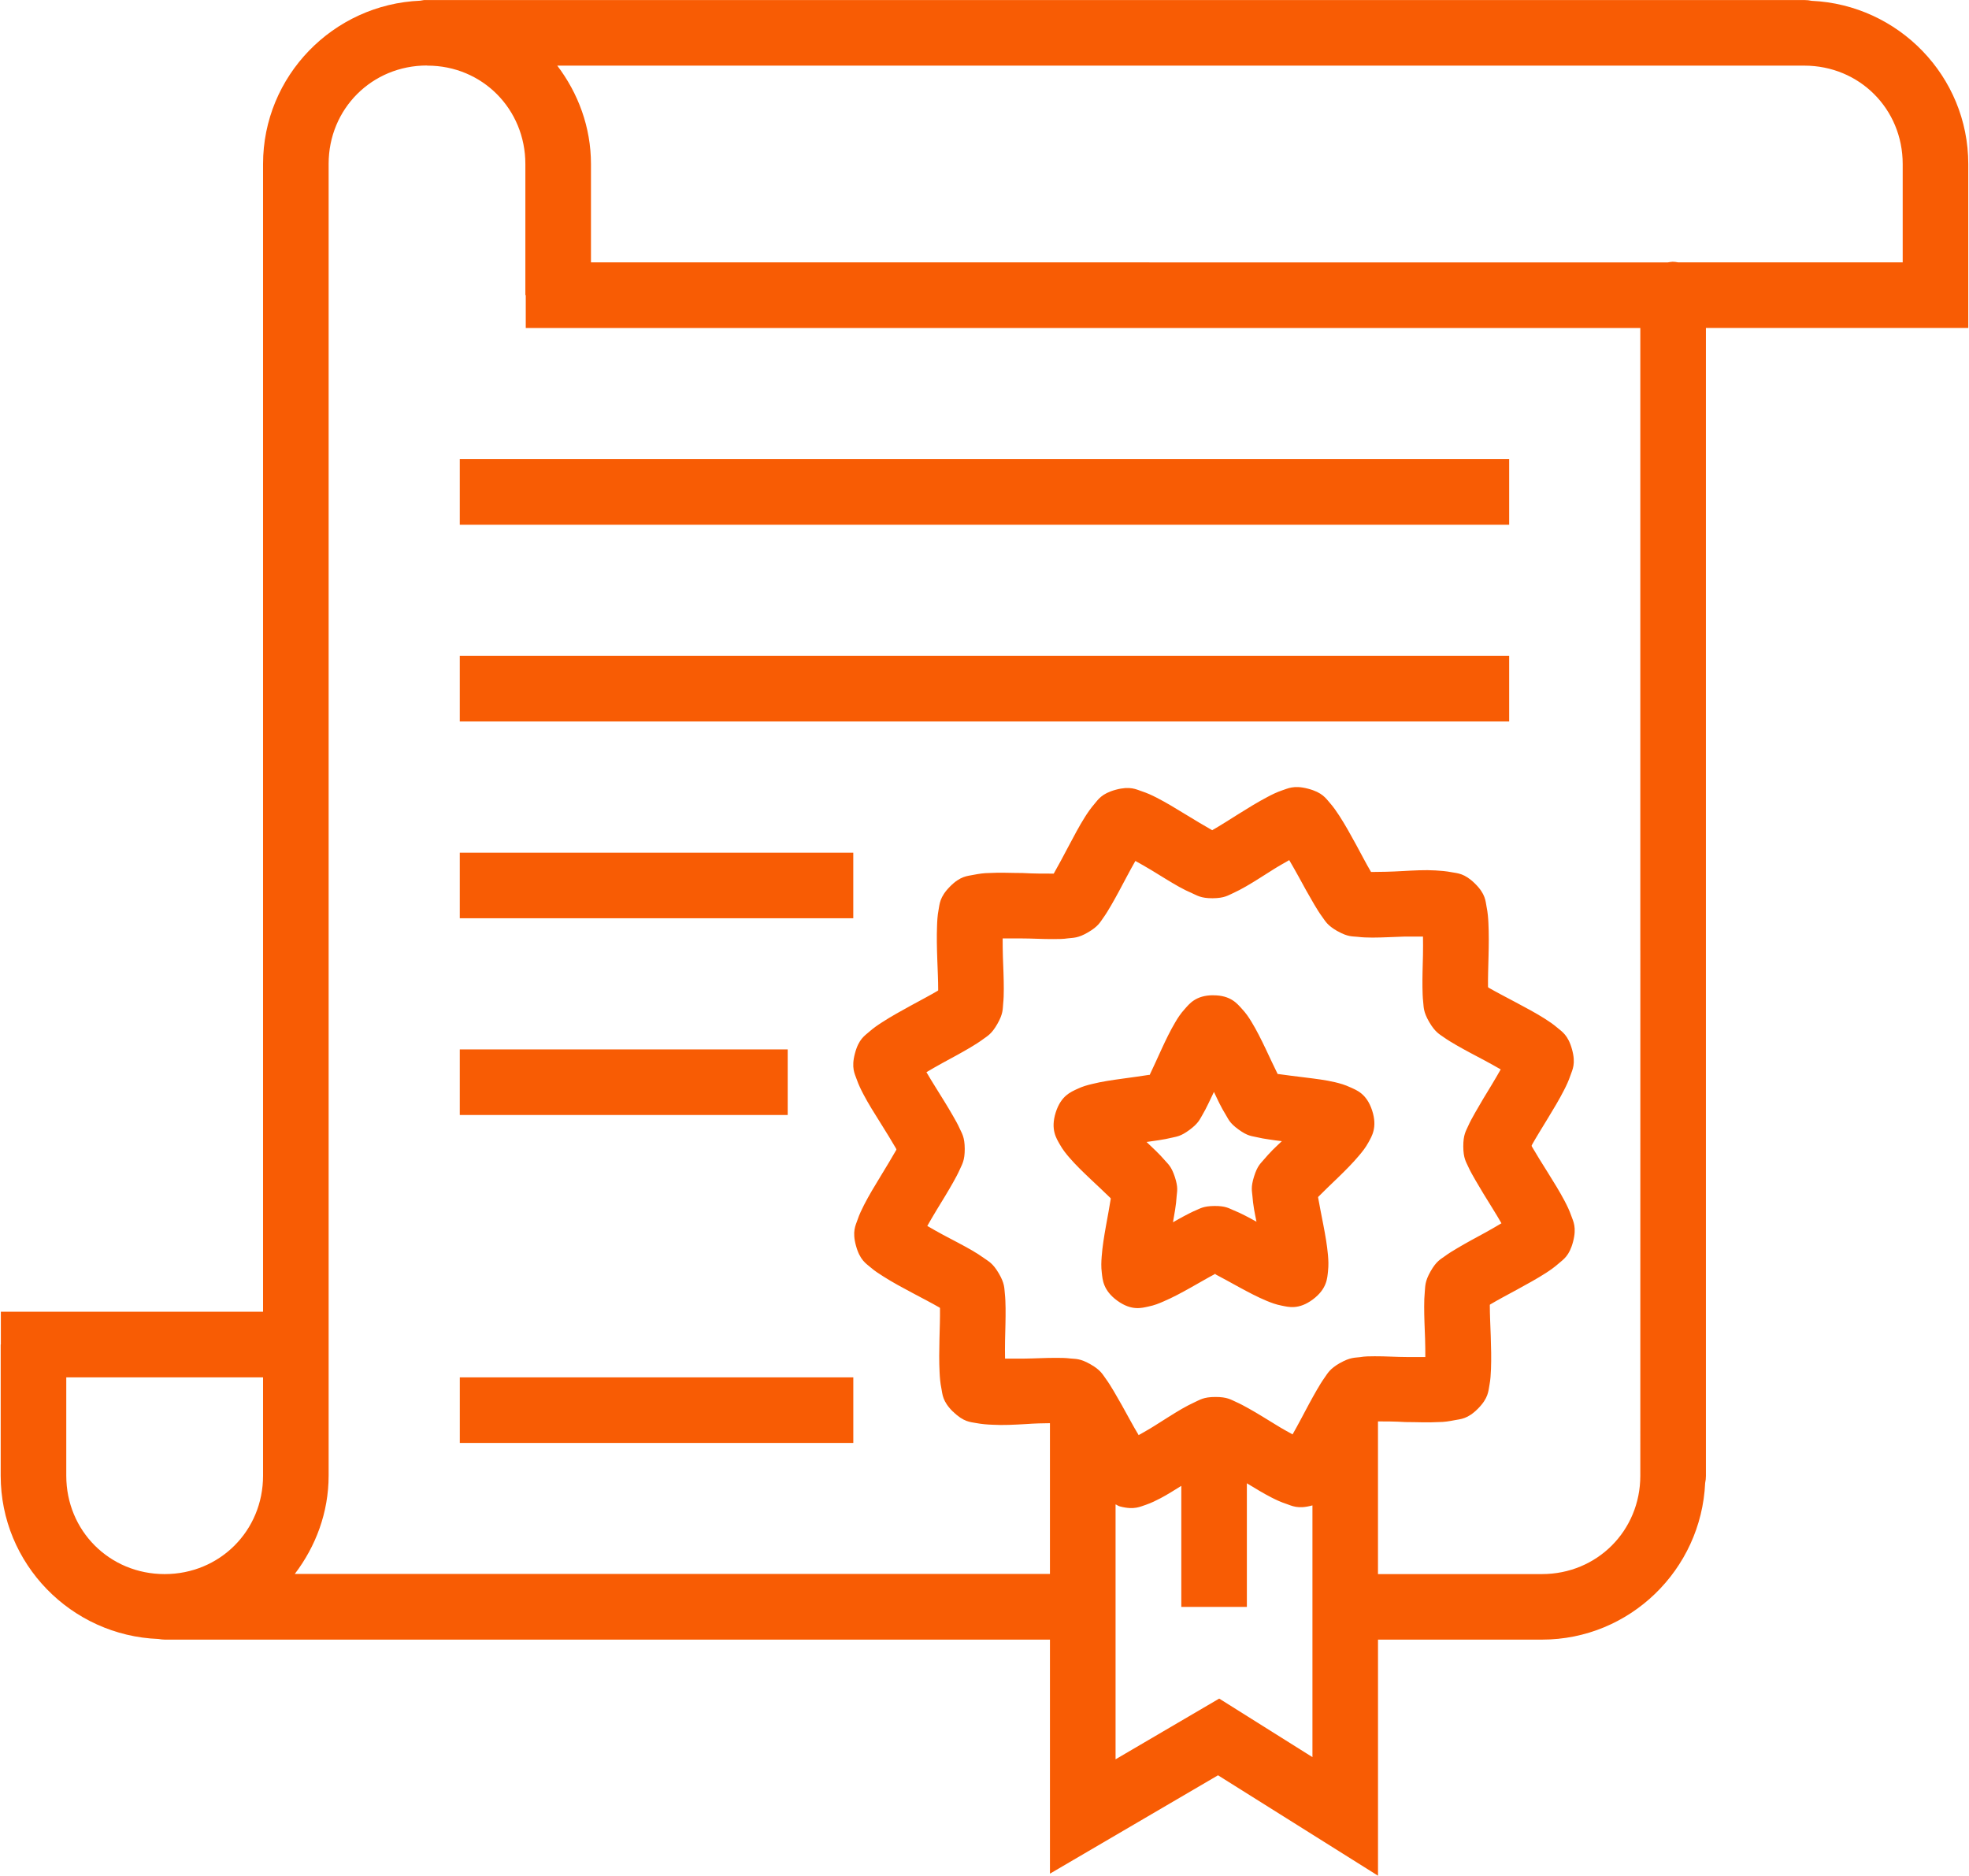 <?xml version="1.0" encoding="UTF-8"?>
<!DOCTYPE svg PUBLIC "-//W3C//DTD SVG 1.1//EN" "http://www.w3.org/Graphics/SVG/1.1/DTD/svg11.dtd">
<!-- Creator: CorelDRAW 2019 (64-Bit) -->
<svg xmlns="http://www.w3.org/2000/svg" xml:space="preserve" width="0.718in" height="0.684in" version="1.1" shape-rendering="geometricPrecision" text-rendering="geometricPrecision" image-rendering="optimizeQuality" fill-rule="evenodd" clip-rule="evenodd"
viewBox="0 0 749.74 714.74"
 xmlns:xlink="http://www.w3.org/1999/xlink">
 <g id="Layer_x0020_1">
  <path fill="#F85C04" d="M161.37 0.01c-0.49,0.06 -0.98,0.14 -1.46,0.25 -33.21,1.38 -59.94,28.7 -59.94,62.23l0 437.34 -99.91 0 0 12.5 -0.06 0 0 49.98c0,33.6 26.84,60.97 60.14,62.23 0.79,0.14 1.57,0.23 2.36,0.24l337.31 0.01 0 89.17 64.04 -37.48 60.96 38.26 0 -89.96 62.48 0c33.44,0 60.69,-26.61 62.18,-59.69 0.2,-0.9 0.29,-1.8 0.29,-2.7 0,-0.03 0,-0.07 0,-0.09l0 -199.91 0 -237.42 99.97 0 0 -24.99 0 -37.48c0,-33.44 -26.62,-60.69 -59.71,-62.19 -0.88,-0.2 -1.78,-0.29 -2.68,-0.29 -0.02,0 -0.07,0 -0.09,0l-524.61 0c-0.02,0 -0.06,0 -0.09,0 -0.03,0 -0.07,0 -0.09,0 -0.18,-0.01 -0.36,-0.01 -0.54,-0.01 -0.18,0 -0.36,0 -0.54,0.01l-0.01 0zm1.07 24.95l0 0.05c0.05,0 0.08,0 0.11,0 0.03,0 0.07,0 0.09,0 20.87,0 37.28,16.57 37.28,37.49l0 49.98 0.15 0 0 12.5 424.69 0 0 236.54c0,0.13 0,0.28 0,0.43 0,0.15 0,0.29 0.01,0.44l-0.01 199.93c0,20.99 -16.5,37.49 -37.48,37.49l-62.48 0 0 -58.18c2.91,0 6.52,0.01 10.45,0.25 4.26,0 8.69,0.25 12.74,0 2.02,0 3.93,-0.3 6.1,-0.73 2.18,-0.43 4.82,-0.35 8.83,-4.4 4.02,-4.06 3.93,-6.76 4.35,-8.93 0.42,-2.17 0.5,-4.08 0.59,-6.1 0.16,-4.05 0.05,-8.38 -0.09,-12.64 -0.16,-4.27 -0.35,-8.45 -0.35,-11.43 0,-0.25 0,-0.26 0,-0.48 0.18,0 0.21,-0.25 0.39,-0.25 2.56,-1.53 6.26,-3.49 10,-5.52 3.74,-2.05 7.58,-4.14 10.99,-6.34 1.7,-1.1 3.26,-2.2 4.93,-3.67 1.66,-1.47 3.96,-2.72 5.41,-8.24 1.44,-5.52 0.05,-7.76 -0.68,-9.86 -0.73,-2.1 -1.6,-3.86 -2.54,-5.66 -1.89,-3.59 -4.18,-7.27 -6.44,-10.89 -2.27,-3.61 -4.47,-7.13 -5.95,-9.71 -0.11,-0.24 -0.11,-0.23 -0.2,-0.39 0.11,-0.25 0.09,-0.29 0.2,-0.49 1.45,-2.6 3.63,-6.12 5.85,-9.76 2.22,-3.64 4.45,-7.33 6.29,-10.94 0.93,-1.8 1.78,-3.61 2.49,-5.71 0.71,-2.1 2.1,-4.35 0.59,-9.85 -1.51,-5.51 -3.84,-6.76 -5.52,-8.21 -1.68,-1.44 -3.31,-2.52 -5.02,-3.61 -3.43,-2.15 -7.26,-4.2 -11.03,-6.2 -3.77,-2 -7.48,-3.93 -10.06,-5.42 -0.19,0 -0.21,-0.29 -0.39,-0.29 -0.01,-0.25 0,-0.23 0,-0.44 -0.04,-2.99 0.09,-7.16 0.2,-11.43 0.11,-4.26 0.15,-8.59 -0.05,-12.64 -0.1,-2.02 -0.25,-3.93 -0.69,-6.1 -0.43,-2.17 -0.34,-4.83 -4.39,-8.83 -4.06,-4.01 -6.71,-3.94 -8.88,-4.35 -2.18,-0.42 -4.13,-0.58 -6.16,-0.69 -4.04,-0.25 -8.38,0.01 -12.64,0.24 -4.26,0.25 -8.45,0.34 -11.42,0.34 -0.25,0 -0.3,0.01 -0.54,0 -0.12,-0.25 -0.12,-0.23 -0.25,-0.44 -1.52,-2.56 -3.43,-6.26 -5.47,-10.01 -2.04,-3.74 -4.14,-7.53 -6.34,-10.93 -1.11,-1.7 -2.2,-3.31 -3.67,-4.98 -1.47,-1.65 -2.76,-3.94 -8.3,-5.37 -5.52,-1.45 -7.76,0 -9.85,0.64 -2.1,0.72 -3.82,1.57 -5.62,2.53 -3.59,1.88 -7.32,4.18 -10.93,6.44 -3.62,2.28 -7.08,4.48 -9.66,5.96 -0.21,0 -0.25,0.25 -0.44,0.25 -0.19,0 -0.23,-0.25 -0.43,-0.25 -2.6,-1.46 -6.13,-3.59 -9.77,-5.81 -3.63,-2.23 -7.38,-4.51 -10.98,-6.35 -1.81,-0.93 -3.56,-1.74 -5.66,-2.43 -2.1,-0.7 -4.37,-2.06 -9.86,-0.59 -5.51,1.49 -6.75,3.79 -8.2,5.46 -1.44,1.68 -2.53,3.27 -3.62,4.99 -2.16,3.42 -4.19,7.31 -6.2,11.08 -1.99,3.76 -3.92,7.42 -5.41,10 -0.12,0.25 -0.13,0.24 -0.25,0.44 -0.23,0.01 -0.29,0 -0.54,0 -2.99,0 -7.06,0.02 -11.32,-0.23 -4.26,0 -8.69,-0.25 -12.74,0 -2.02,0 -3.93,0.3 -6.1,0.72 -2.17,0.46 -4.82,0.38 -8.83,4.44 -4.01,4.06 -3.93,6.71 -4.35,8.89 -0.42,2.17 -0.51,4.13 -0.58,6.15 -0.16,4.05 -0.06,8.39 0.09,12.64 0.16,4.27 0.35,8.4 0.34,11.38 0,0.25 0.01,0.31 0,0.53 -0.17,0 -0.2,0.25 -0.39,0.25 -2.56,1.53 -6.27,3.47 -10,5.51 -3.75,2.05 -7.54,4.15 -10.94,6.35 -1.7,1.09 -3.32,2.2 -4.98,3.66 -1.66,1.48 -3.97,2.73 -5.41,8.25 -1.46,5.51 -0.05,7.77 0.68,9.86 0.73,2.1 1.6,3.86 2.54,5.66 1.88,3.59 4.17,7.22 6.44,10.83 2.26,3.62 4.47,7.19 5.95,9.77 0.11,0.25 0.09,0.24 0.2,0.44 -0.09,0.25 -0.09,0.29 -0.2,0.44 -1.46,2.6 -3.64,6.17 -5.85,9.81 -2.22,3.63 -4.45,7.32 -6.3,10.93 -0.91,1.8 -1.77,3.56 -2.48,5.67 -0.71,2.1 -2.1,4.35 -0.58,9.85 1.51,5.51 3.83,6.76 5.51,8.21 1.67,1.45 3.32,2.48 5.02,3.56 3.43,2.18 7.27,4.25 11.04,6.25 3.77,2 7.48,3.93 10.05,5.42 0.2,0 0.22,0.25 0.39,0.25 0,0.25 0,0.31 0,0.54 0.04,2.98 -0.08,7.1 -0.2,11.37 -0.1,4.26 -0.16,8.59 0.05,12.64 0.1,2.02 0.24,3.98 0.69,6.15 0.44,2.17 0.33,4.83 4.4,8.84l0.05 0c4.06,4 6.66,3.93 8.83,4.35 2.18,0.4 4.13,0.56 6.15,0.63 4.05,0.25 8.44,-0.01 12.7,-0.25 3.46,-0.25 6.49,-0.32 9.23,-0.34l0 57.44 -287.74 0c7.97,-10.48 12.89,-23.36 12.89,-37.49l0 -499.81c0,-20.99 16.5,-37.49 37.48,-37.49zm49.64 0.05l475.17 0c20.98,0 37.49,16.5 37.49,37.49l0 37.48 -85.52 0c-0.71,-0.14 -1.43,-0.23 -2.15,-0.24 -0.61,0.05 -1.24,0.13 -1.84,0.25l-410.31 -0.01 0 -37.48c0,-14.1 -4.9,-27.01 -12.84,-37.49zm-37.15 149.95l0 24.99 399.86 0 0 -24.99 -399.86 0zm0 74.97l0 24.99 399.86 0 0 -24.99 -399.86 0zm0 74.98l0 24.99 149.94 0 0 -24.99 -149.94 0zm316.1 2.83l0 0.09c1.12,1.93 2.14,3.67 3.42,6.01 1.97,3.64 4.06,7.43 6.05,10.79 0.99,1.67 1.97,3.27 3.12,4.83 1.15,1.55 1.83,3.12 5.76,5.37l0.05 0c3.93,2.22 5.64,1.94 7.57,2.14 1.93,0.25 3.71,0.28 5.67,0.3 3.89,0 8.21,-0.27 12.35,-0.39l6.93 0c0.01,2.22 0.07,4.31 0,6.98 -0.1,4.14 -0.25,8.41 -0.2,12.3 0.03,1.94 0.07,3.79 0.29,5.72 0.22,1.92 0.01,3.66 2.29,7.57 2.29,3.9 3.89,4.63 5.47,5.75 1.57,1.12 3.15,2.05 4.83,3.03 3.37,1.95 7.24,3.97 10.89,5.9 2.35,1.25 4.12,2.28 6.05,3.37 -1.1,1.92 -2.13,3.73 -3.51,6 -2.16,3.53 -4.39,7.2 -6.3,10.6 -0.95,1.7 -1.86,3.3 -2.64,5.07 -0.78,1.78 -1.83,3.19 -1.81,7.72 0.02,4.52 1.11,5.94 1.9,7.71 0.79,1.78 1.72,3.33 2.68,5.03 1.94,3.38 4.2,7.04 6.39,10.55 1.43,2.27 2.45,4.03 3.57,5.95 -1.92,1.12 -3.67,2.2 -6.01,3.47 -3.64,1.97 -7.43,4.01 -10.79,6.01 -1.67,0.99 -3.22,1.92 -4.78,3.07 -1.57,1.15 -3.18,1.82 -5.42,5.76 -2.24,3.93 -2,5.73 -2.2,7.66 -0.19,1.93 -0.24,3.77 -0.24,5.72 -0.01,3.9 0.19,8.16 0.34,12.3 0.09,2.67 0.09,4.75 0.09,6.98 -2.22,0.01 -4.27,0.01 -6.93,0 -4.14,0 -8.45,-0.32 -12.35,-0.29 -1.94,0 -3.74,0.01 -5.67,0.34 -1.92,0.25 -3.66,0.02 -7.57,2.25l-0.05 0c-3.89,2.27 -4.58,3.84 -5.71,5.41 -1.13,1.58 -2.11,3.2 -3.08,4.88 -1.95,3.37 -3.97,7.17 -5.9,10.83 -1.25,2.35 -2.22,4.13 -3.32,6.06 -1.93,-1.09 -3.77,-2.05 -6.04,-3.47 -3.54,-2.15 -7.15,-4.44 -10.55,-6.34 -1.7,-0.95 -3.35,-1.85 -5.12,-2.63 -1.77,-0.79 -3.19,-1.83 -7.71,-1.82 -4.53,0 -5.94,1.13 -7.71,1.91 -1.77,0.8 -3.39,1.67 -5.08,2.63 -3.37,1.95 -6.93,4.3 -10.45,6.49 -2.26,1.43 -4.08,2.4 -5.99,3.51 -1.13,-1.92 -2.15,-3.66 -3.42,-6 -1.98,-3.64 -4.06,-7.38 -6.05,-10.74 -1,-1.68 -1.98,-3.28 -3.12,-4.84 -1.15,-1.55 -1.83,-3.17 -5.76,-5.41 -3.94,-2.26 -5.64,-2 -7.57,-2.2 -1.94,-0.25 -3.76,-0.25 -5.72,-0.25 -3.9,-0.01 -8.21,0.25 -12.34,0.29l-6.93 0c-0.01,-2.22 -0.07,-4.23 0,-6.87 0.1,-4.15 0.24,-8.41 0.2,-12.31 -0.03,-1.95 -0.08,-3.83 -0.29,-5.75 -0.22,-1.93 -0.01,-3.67 -2.3,-7.57 -2.29,-3.91 -3.95,-4.58 -5.51,-5.72 -1.58,-1.13 -3.1,-2.1 -4.79,-3.08 -3.37,-1.94 -7.22,-3.91 -10.88,-5.85 -2.35,-1.25 -4.12,-2.3 -6.06,-3.41 1.11,-1.92 2.13,-3.73 3.52,-6.01 2.16,-3.53 4.39,-7.14 6.3,-10.54 0.95,-1.7 1.86,-3.35 2.64,-5.13 0.77,-1.78 1.83,-3.19 1.81,-7.71 -0.02,-4.53 -1.11,-5.9 -1.9,-7.67 -0.79,-1.78 -1.72,-3.38 -2.69,-5.07 -1.94,-3.38 -4.19,-6.99 -6.39,-10.5 -1.41,-2.24 -2.48,-4.04 -3.61,-5.96 1.92,-1.13 3.71,-2.19 6.05,-3.47 3.63,-1.97 7.43,-4 10.78,-6 1.67,-1 3.22,-1.97 4.78,-3.12 1.56,-1.16 3.18,-1.87 5.42,-5.81 2.24,-3.93 2,-5.64 2.19,-7.57 0.2,-1.93 0.25,-3.76 0.25,-5.71 0.01,-3.9 -0.19,-8.17 -0.34,-12.31 -0.09,-2.66 -0.08,-4.75 -0.09,-6.98 2.22,-0.01 4.27,-0.01 6.94,0 4.14,0 8.45,0.28 12.34,0.25 1.94,-0.02 3.74,0.01 5.66,-0.29 1.93,-0.25 3.72,0.01 7.62,-2.29 3.88,-2.27 4.57,-3.84 5.71,-5.42 1.13,-1.57 2.1,-3.2 3.08,-4.88 1.96,-3.38 3.97,-7.18 5.9,-10.83 1.25,-2.35 2.22,-4.13 3.32,-6.06 1.93,1.1 3.77,2.07 6.05,3.47 3.53,2.15 7.14,4.44 10.54,6.35 1.71,0.95 3.35,1.77 5.13,2.53 1.78,0.77 3.19,1.88 7.72,1.86 4.52,-0.03 5.94,-1.13 7.71,-1.91 1.76,-0.8 3.39,-1.67 5.07,-2.64 3.38,-1.94 6.94,-4.3 10.45,-6.49 2.27,-1.43 4.09,-2.4 6.01,-3.52zm-29 51.5c-6.77,0 -9.2,3.42 -10.83,5.22 -1.64,1.8 -2.64,3.38 -3.61,5.02 -1.96,3.29 -3.65,6.82 -5.27,10.34 -1.63,3.52 -3.15,6.98 -4.35,9.43 -0.07,0.24 -0.12,0.26 -0.2,0.34 -0.15,0.03 -0.13,0 -0.29,0 -2.66,0.43 -6.39,0.94 -10.2,1.46 -3.81,0.52 -7.69,1.08 -11.37,2 -1.84,0.44 -3.63,0.9 -5.81,1.95 -2.18,1.06 -6.04,2.41 -8.1,8.93 -2.05,6.53 0.33,9.93 1.51,12.06 1.19,2.12 2.37,3.57 3.62,5.02 2.48,2.9 5.3,5.59 8.1,8.25 2.8,2.66 5.58,5.21 7.51,7.13 0.12,0 0.14,0.29 0.25,0.29 -0.02,0.25 -0.02,0.24 -0.05,0.34 -0.42,2.7 -1.12,6.42 -1.81,10.25 -0.68,3.83 -1.33,7.73 -1.61,11.57 -0.14,1.92 -0.25,3.77 0.05,6.2 0.3,2.43 0.4,6.59 5.9,10.59 5.51,4 9.4,2.74 11.76,2.25 2.37,-0.47 4.12,-1.2 5.85,-1.96 3.49,-1.49 6.89,-3.33 10.26,-5.22 3.36,-1.87 6.63,-3.81 9.03,-5.07 0.14,0 0.16,0.01 0.3,-0.25 0.13,0 0.15,-0.01 0.29,0.25 2.4,1.23 5.69,3.09 9.07,4.93 3.38,1.83 6.84,3.68 10.34,5.13 1.76,0.72 3.49,1.4 5.85,1.85 2.38,0.45 6.31,1.68 11.77,-2.39 5.45,-4.07 5.48,-8.22 5.76,-10.65 0.27,-2.42 0.16,-4.29 0,-6.2 -0.33,-3.83 -1.03,-7.7 -1.76,-11.52 -0.73,-3.82 -1.5,-7.54 -1.96,-10.25 -0.03,-0.25 -0.03,-0.29 -0.05,-0.39 0.1,0 0.13,-0.25 0.24,-0.25 1.9,-1.94 4.64,-4.54 7.42,-7.23 2.78,-2.69 5.55,-5.46 8.01,-8.4 1.22,-1.47 2.4,-2.88 3.56,-5.02 1.15,-2.14 3.49,-5.59 1.36,-12.11 -2.13,-6.51 -6.06,-7.76 -8.25,-8.78 -2.19,-1.02 -3.96,-1.5 -5.81,-1.95 -3.69,-0.88 -7.56,-1.33 -11.37,-1.81 -3.82,-0.47 -7.52,-0.92 -10.2,-1.31l-0.34 0c-0.07,-0.25 -0.08,-0.25 -0.15,-0.29 -1.23,-2.43 -2.82,-5.92 -4.49,-9.43 -1.67,-3.49 -3.42,-7.03 -5.42,-10.3 -0.99,-1.62 -2,-3.15 -3.66,-4.93 -1.66,-1.78 -4.12,-5.11 -10.89,-5.07l0 -0.05zm-287.1 20.65l0 24.98 124.95 0 0 -24.98 -124.95 0zm287.35 16.15c0.71,1.47 1.4,3 2.1,4.39 0.79,1.55 1.57,3.01 2.5,4.5 0.93,1.47 1.28,2.93 4.78,5.46 3.49,2.54 5.01,2.48 6.69,2.88 1.69,0.41 3.32,0.68 5.04,0.93 1.52,0.25 3.16,0.44 4.78,0.64 -1.17,1.13 -2.43,2.27 -3.51,3.36 -1.22,1.25 -2.35,2.48 -3.47,3.81 -1.11,1.35 -2.31,2.15 -3.61,6.3 -1.3,4.15 -0.77,5.58 -0.63,7.32 0.13,1.75 0.34,3.4 0.63,5.13 0.25,1.55 0.61,3.17 0.93,4.78 -1.43,-0.77 -2.87,-1.6 -4.25,-2.29 -1.54,-0.8 -3.02,-1.49 -4.63,-2.14 -1.61,-0.65 -2.78,-1.59 -7.08,-1.57 -4.3,0.03 -5.48,0.97 -7.08,1.62 -1.6,0.67 -3.05,1.45 -4.59,2.25 -1.36,0.72 -2.78,1.54 -4.19,2.34 0.28,-1.62 0.58,-3.3 0.82,-4.84 0.27,-1.73 0.47,-3.37 0.58,-5.13 0.12,-1.75 0.67,-3.14 -0.68,-7.27 -1.35,-4.13 -2.63,-4.96 -3.76,-6.29 -1.12,-1.32 -2.27,-2.48 -3.51,-3.71 -1.1,-1.09 -2.32,-2.22 -3.52,-3.36 1.62,-0.25 3.26,-0.44 4.78,-0.69 1.72,-0.28 3.31,-0.55 4.99,-0.97 1.67,-0.42 3.17,-0.4 6.63,-2.97 3.47,-2.59 3.88,-4.03 4.79,-5.52 0.9,-1.5 1.62,-2.96 2.39,-4.54 0.68,-1.4 1.42,-2.91 2.1,-4.39zm-437.29 108.8l74.98 0 0 37.48c0,20.99 -16.51,37.49 -37.49,37.49 -20.99,0 -37.49,-16.5 -37.49,-37.49l0 -37.48zm149.95 0l0 24.99 149.94 0 0 -24.99 -149.94 0zm299.89 40.36c3.12,1.9 6.29,3.84 9.38,5.42 1.81,0.93 3.55,1.74 5.66,2.44 2.11,0.7 4.4,2.12 9.91,0.58l0.05 0 0 95.92 -35.53 -22.31 -39.49 23.14 0 -97.14c0.66,0.25 0.88,0.58 1.71,0.79 5.53,1.44 7.78,0 9.86,-0.64 2.1,-0.72 3.82,-1.6 5.62,-2.53 2.58,-1.35 5.23,-3.06 7.86,-4.68l0 46.12 24.98 0 0 -47.1z" color="#000"/>
 </g>
</svg>
